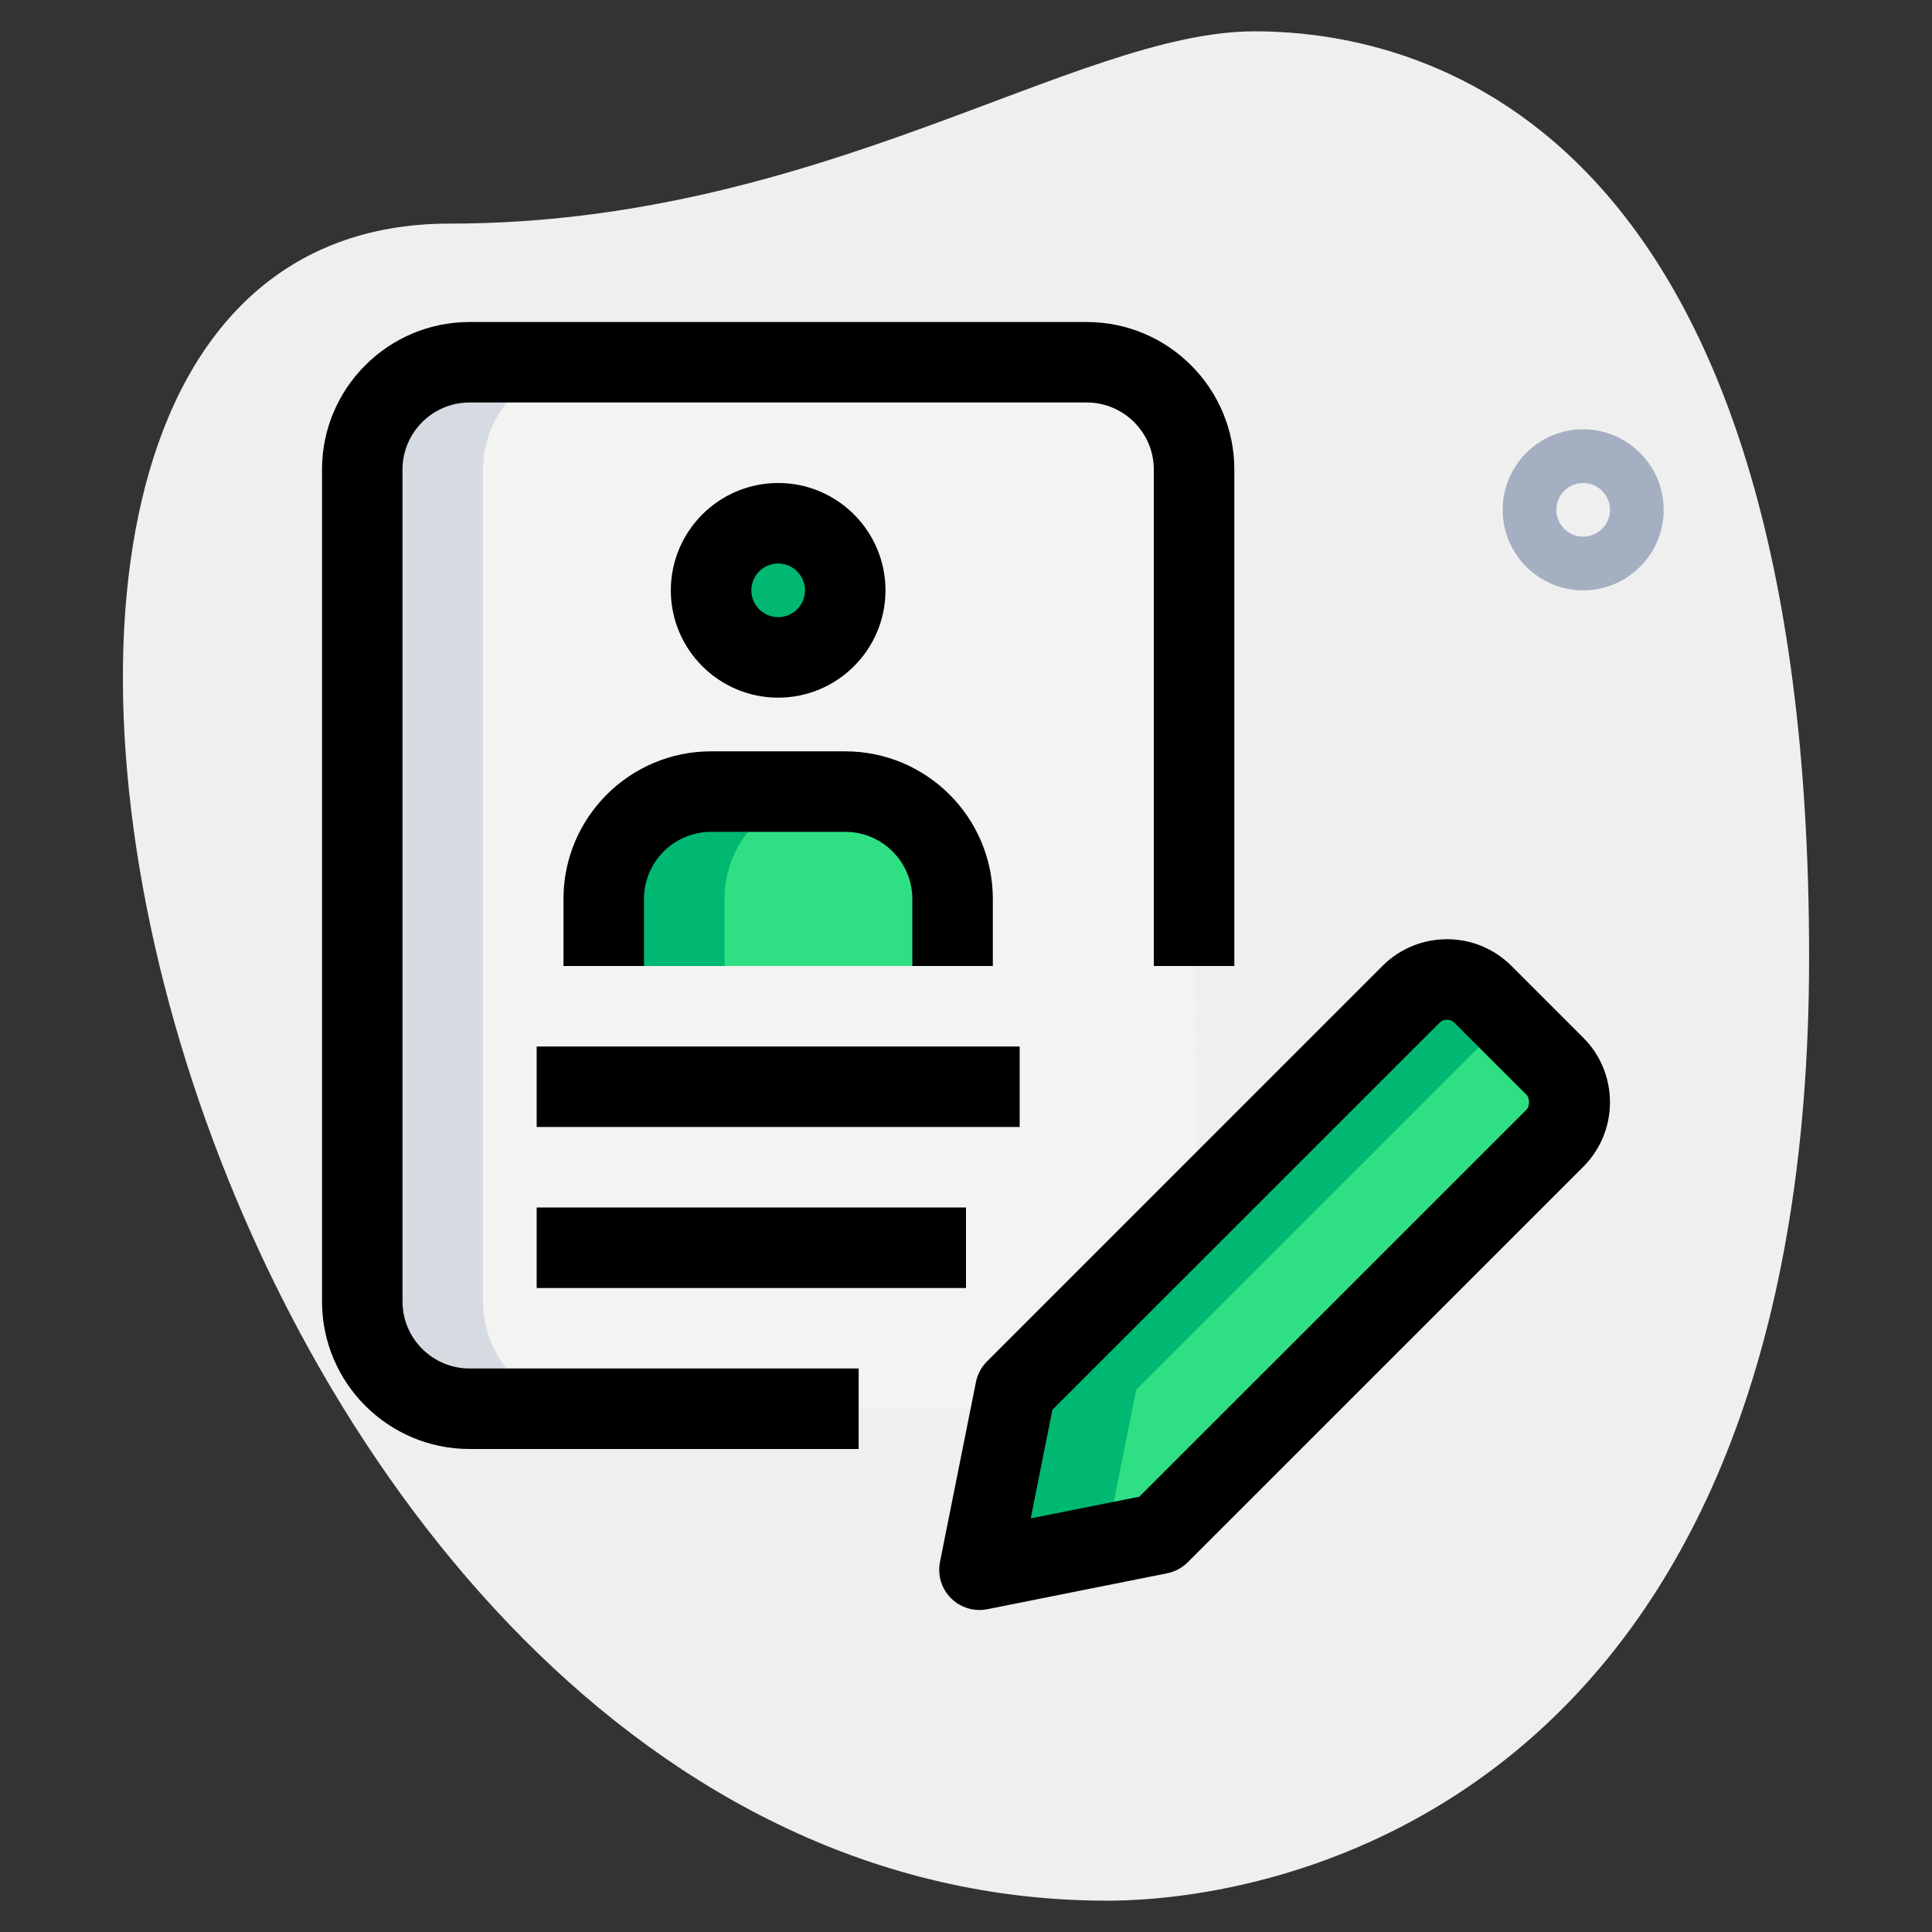 <svg width="46" height="46" viewBox="0 0 46 46" fill="none" xmlns="http://www.w3.org/2000/svg">
<rect x="0" y="0" width="46" height="46" fill="#333333" stroke="none"/>
<path d="M10.704 5.324C19.542 5.324 25.612 0.746 29.871 0.746C34.13 0.746 43.074 3.194 43.074 22.787C43.074 42.379 31.041 45.254 26.357 45.254C4.421 45.255 -4.949 5.324 10.704 5.324Z" fill="#EFEFEF"/>
<path d="M37.694 14.056C36.638 14.056 35.778 13.196 35.778 12.139C35.778 11.082 36.638 10.222 37.694 10.222C38.751 10.222 39.611 11.082 39.611 12.139C39.611 13.196 38.751 14.056 37.694 14.056ZM37.694 11.5C37.343 11.5 37.056 11.786 37.056 12.139C37.056 12.492 37.343 12.778 37.694 12.778C38.046 12.778 38.333 12.492 38.333 12.139C38.333 11.786 38.046 11.5 37.694 11.5Z" fill="#A4AFC1"/>
<path d="M25.91 33.542H11.181C9.775 33.542 8.625 32.392 8.625 30.986V11.181C8.625 9.775 9.775 8.625 11.181 8.625H25.875C27.281 8.625 28.431 9.775 28.431 11.181L28.465 30.982C28.466 32.394 27.321 33.542 25.91 33.542Z" fill="#F3F3F1"/>
<path d="M18.528 15.653C19.41 15.653 20.125 14.938 20.125 14.056C20.125 13.173 19.41 12.458 18.528 12.458C17.646 12.458 16.931 13.173 16.931 14.056C16.931 14.938 17.646 15.653 18.528 15.653Z" fill="#2FDF84"/>
<path d="M22.681 23V21.403C22.681 19.991 21.537 18.847 20.125 18.847H16.931C15.519 18.847 14.375 19.991 14.375 21.403V23H22.681Z" fill="#2FDF84"/>
<path d="M27.601 36.519L23.319 37.375L24.175 33.093L33.595 23.673C34.068 23.201 34.835 23.201 35.307 23.673L37.02 25.386C37.492 25.858 37.492 26.625 37.02 27.098L27.601 36.519Z" fill="#2FDF84"/>
<path d="M11.5 30.986V11.181C11.5 9.775 12.65 8.625 14.056 8.625H11.181C9.775 8.625 8.625 9.775 8.625 11.181V30.986C8.625 32.392 9.775 33.542 11.181 33.542H14.056C12.65 33.542 11.5 32.392 11.5 30.986Z" fill="#D5DBE1"/>
<path d="M19.806 14.056C19.806 13.813 19.868 13.589 19.965 13.383C19.71 12.84 19.167 12.458 18.528 12.458C17.646 12.458 16.931 13.174 16.931 14.056C16.931 14.937 17.646 15.653 18.528 15.653C19.167 15.653 19.71 15.271 19.965 14.728C19.868 14.522 19.806 14.298 19.806 14.056Z" fill="#00B871"/>
<path d="M19.806 18.847H16.931C15.519 18.847 14.375 19.991 14.375 21.403V23H17.25V21.403C17.25 19.991 18.394 18.847 19.806 18.847Z" fill="#00B871"/>
<path d="M27.05 33.093L35.889 24.255L35.307 23.673C34.835 23.201 34.068 23.201 33.595 23.673L24.175 33.093L23.319 37.375L26.314 36.776L27.05 33.093Z" fill="#00B871"/>
<path d="M23.32 38.333C23.068 38.333 22.823 38.234 22.642 38.052C22.415 37.826 22.318 37.5 22.381 37.187L23.237 32.905C23.274 32.719 23.366 32.549 23.498 32.416L32.918 22.996C33.764 22.151 35.139 22.151 35.985 22.996L37.699 24.71C38.544 25.555 38.544 26.932 37.699 27.778L28.279 37.197C28.146 37.331 27.975 37.422 27.789 37.459L23.508 38.315C23.445 38.327 23.382 38.333 23.32 38.333ZM25.057 33.566L24.541 36.153L27.127 35.636L36.343 26.422C36.426 26.337 36.426 26.148 36.343 26.064L34.629 24.352C34.532 24.255 34.37 24.253 34.273 24.352L25.057 33.566Z" fill="black"/>
<path d="M12.778 24.917H24.278V26.833H12.778V24.917Z" fill="black"/>
<path d="M12.778 28.75H23V30.667H12.778V28.75Z" fill="black"/>
<path d="M18.528 16.611C17.118 16.611 15.972 15.465 15.972 14.056C15.972 12.646 17.118 11.5 18.528 11.5C19.937 11.5 21.083 12.646 21.083 14.056C21.083 15.465 19.937 16.611 18.528 16.611ZM18.528 13.417C18.176 13.417 17.889 13.703 17.889 14.056C17.889 14.408 18.176 14.694 18.528 14.694C18.879 14.694 19.167 14.408 19.167 14.056C19.167 13.703 18.879 13.417 18.528 13.417Z" fill="black"/>
<path d="M23.639 23H21.722V21.403C21.722 20.522 21.005 19.806 20.125 19.806H16.93C16.05 19.806 15.333 20.522 15.333 21.403V23H13.416V21.403C13.416 19.464 14.992 17.889 16.93 17.889H20.125C22.063 17.889 23.639 19.464 23.639 21.403V23Z" fill="black"/>
<path d="M20.444 34.5H11.18C9.242 34.5 7.667 32.925 7.667 30.986V11.181C7.667 9.242 9.242 7.667 11.18 7.667H25.875C27.813 7.667 29.389 9.242 29.389 11.181V23H27.472V11.181C27.472 10.3 26.755 9.583 25.875 9.583H11.18C10.3 9.583 9.583 10.3 9.583 11.181V30.986C9.583 31.866 10.3 32.583 11.18 32.583H20.444V34.5Z" fill="black"/>
</svg>

